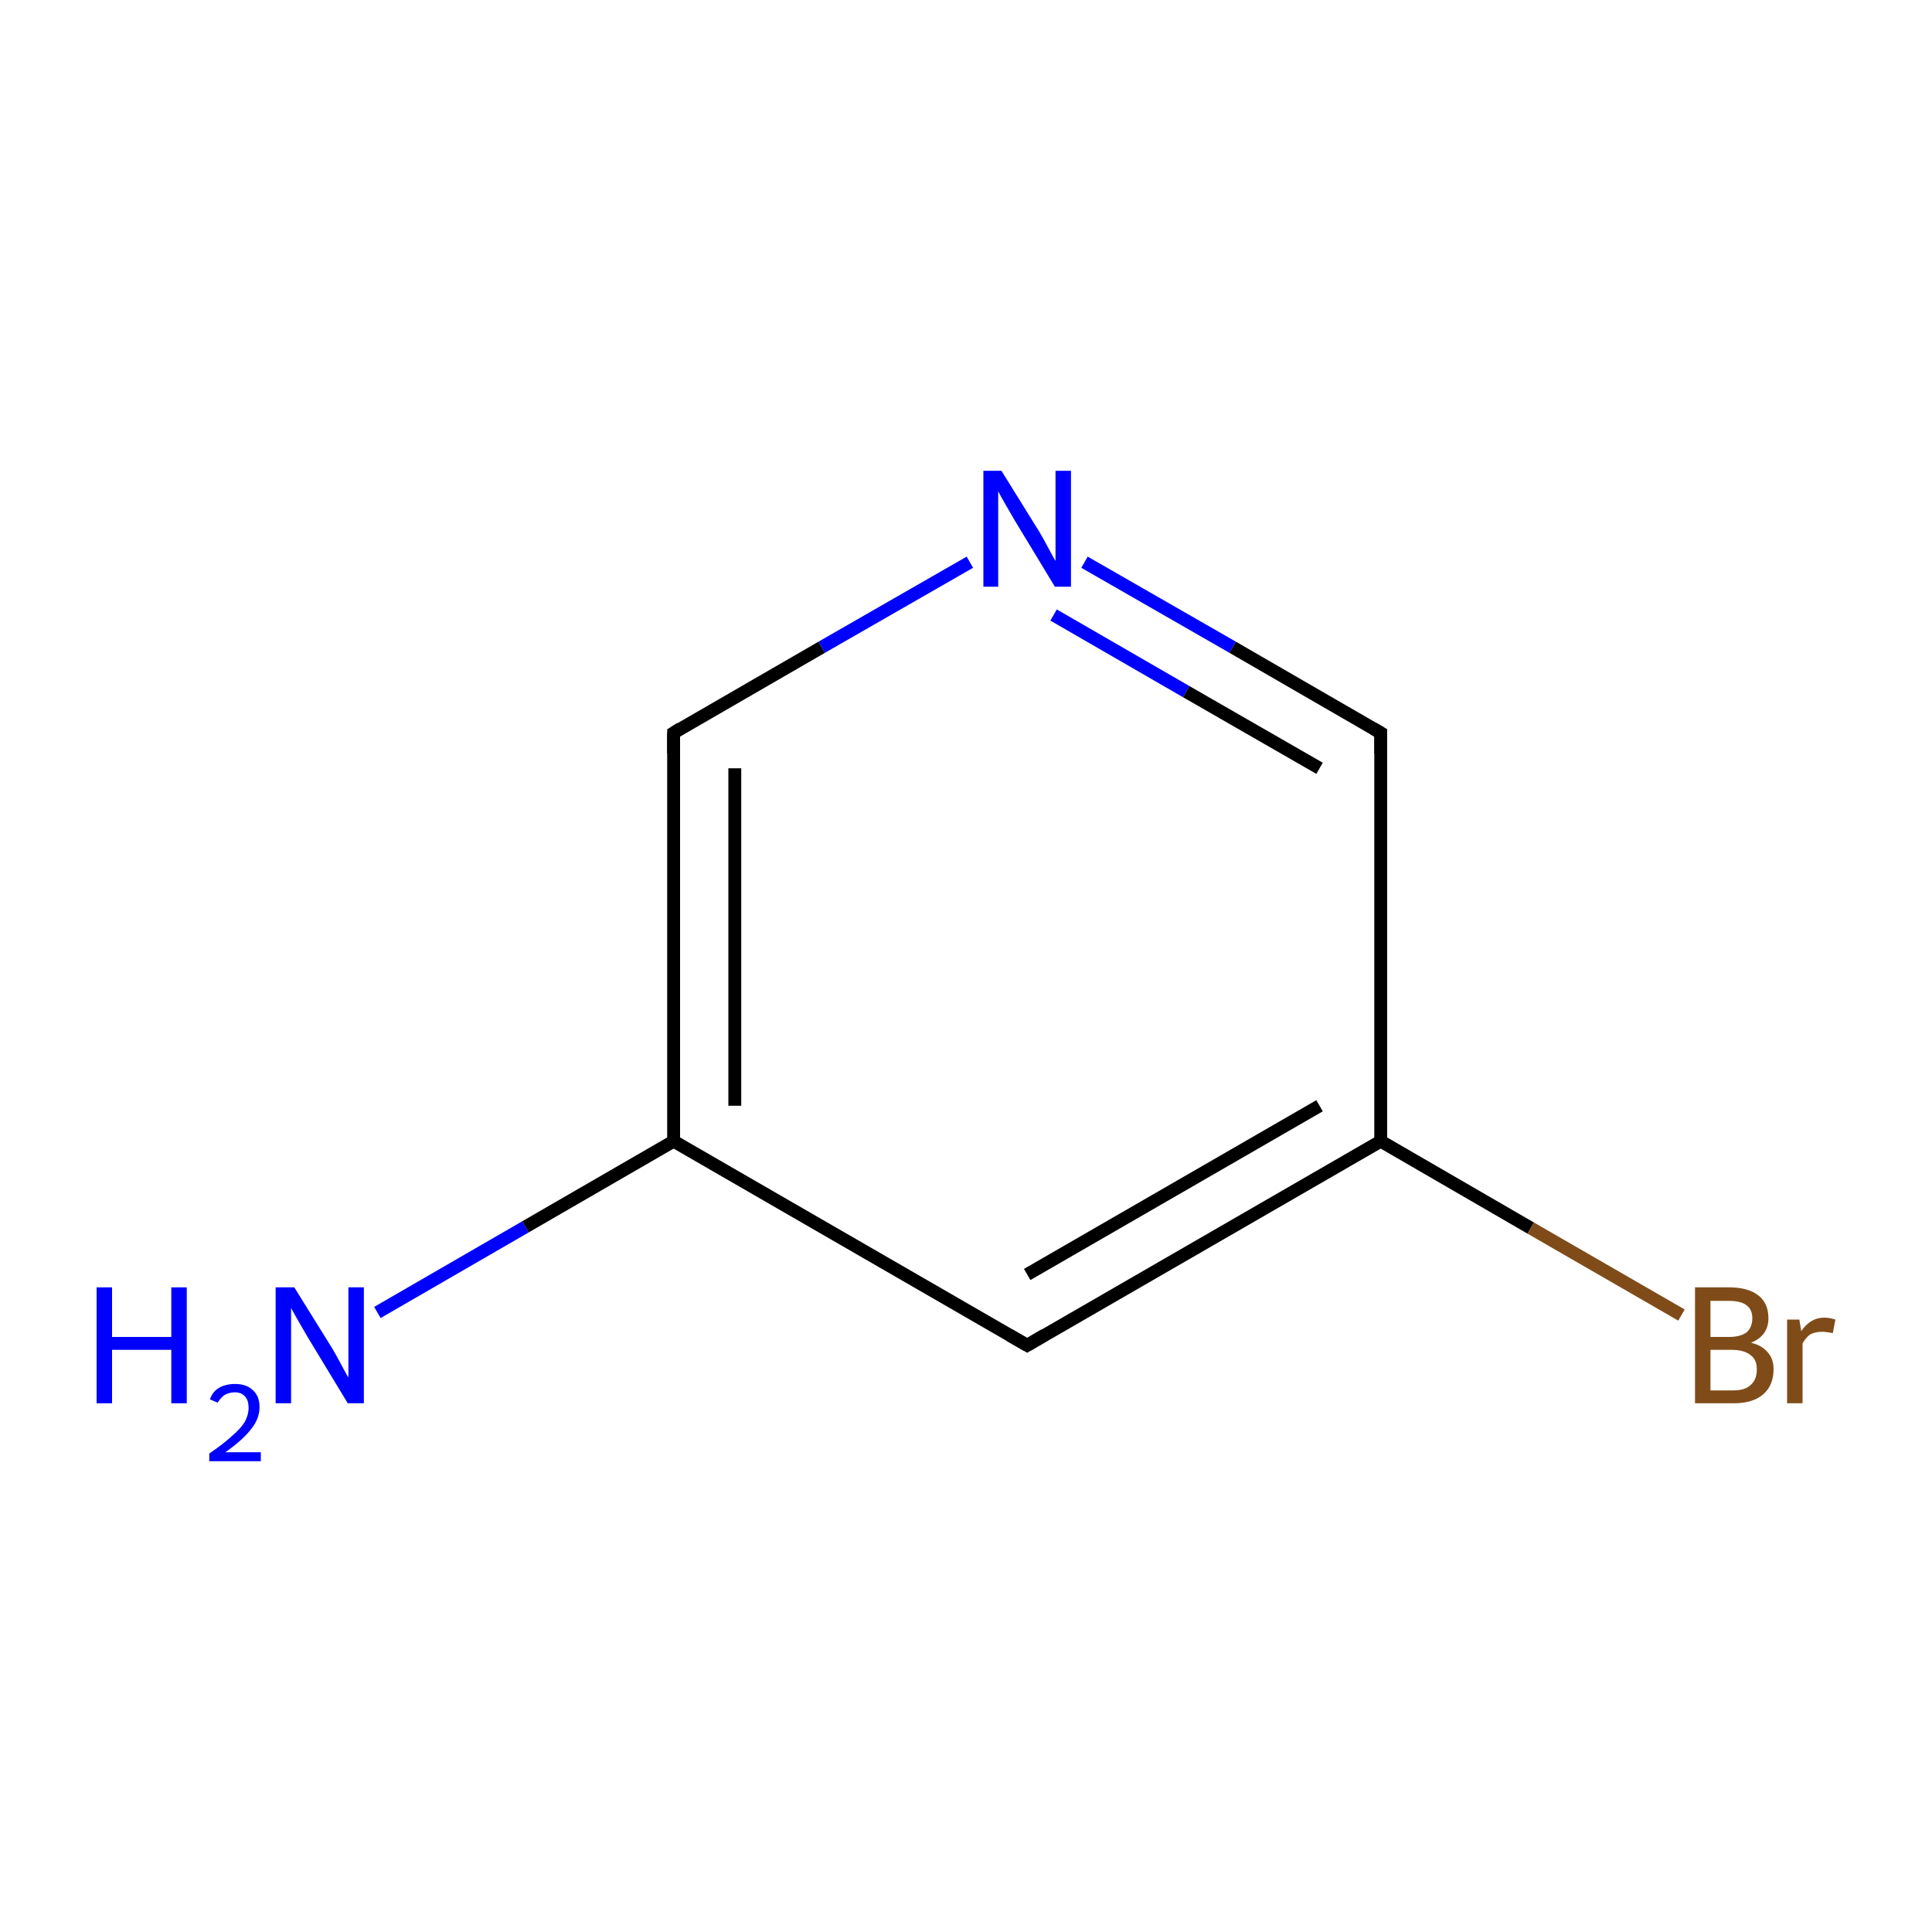 <?xml version='1.0' encoding='iso-8859-1'?>
<svg version='1.1' baseProfile='full'
              xmlns='http://www.w3.org/2000/svg'
                      xmlns:rdkit='http://www.rdkit.org/xml'
                      xmlns:xlink='http://www.w3.org/1999/xlink'
                  xml:space='preserve'
width='300px' height='300px' viewBox='0 0 300 300'>
<!-- END OF HEADER -->
<rect style='opacity:1.0;fill:#FFFFFF;stroke:none' width='300.0' height='300.0' x='0.0' y='0.0'> </rect>
<path class='bond-0 atom-0 atom-1' d='M 58.6,203.8 L 81.6,190.5' style='fill:none;fill-rule:evenodd;stroke:#0000FF;stroke-width:2.0px;stroke-linecap:butt;stroke-linejoin:miter;stroke-opacity:1' />
<path class='bond-0 atom-0 atom-1' d='M 81.6,190.5 L 104.6,177.2' style='fill:none;fill-rule:evenodd;stroke:#000000;stroke-width:2.0px;stroke-linecap:butt;stroke-linejoin:miter;stroke-opacity:1' />
<path class='bond-1 atom-1 atom-2' d='M 104.6,177.2 L 104.6,113.8' style='fill:none;fill-rule:evenodd;stroke:#000000;stroke-width:2.0px;stroke-linecap:butt;stroke-linejoin:miter;stroke-opacity:1' />
<path class='bond-1 atom-1 atom-2' d='M 114.1,171.7 L 114.1,119.3' style='fill:none;fill-rule:evenodd;stroke:#000000;stroke-width:2.0px;stroke-linecap:butt;stroke-linejoin:miter;stroke-opacity:1' />
<path class='bond-2 atom-2 atom-3' d='M 104.6,113.8 L 127.6,100.5' style='fill:none;fill-rule:evenodd;stroke:#000000;stroke-width:2.0px;stroke-linecap:butt;stroke-linejoin:miter;stroke-opacity:1' />
<path class='bond-2 atom-2 atom-3' d='M 127.6,100.5 L 150.6,87.3' style='fill:none;fill-rule:evenodd;stroke:#0000FF;stroke-width:2.0px;stroke-linecap:butt;stroke-linejoin:miter;stroke-opacity:1' />
<path class='bond-3 atom-3 atom-4' d='M 168.4,87.3 L 191.4,100.5' style='fill:none;fill-rule:evenodd;stroke:#0000FF;stroke-width:2.0px;stroke-linecap:butt;stroke-linejoin:miter;stroke-opacity:1' />
<path class='bond-3 atom-3 atom-4' d='M 191.4,100.5 L 214.4,113.8' style='fill:none;fill-rule:evenodd;stroke:#000000;stroke-width:2.0px;stroke-linecap:butt;stroke-linejoin:miter;stroke-opacity:1' />
<path class='bond-3 atom-3 atom-4' d='M 163.6,95.5 L 184.2,107.4' style='fill:none;fill-rule:evenodd;stroke:#0000FF;stroke-width:2.0px;stroke-linecap:butt;stroke-linejoin:miter;stroke-opacity:1' />
<path class='bond-3 atom-3 atom-4' d='M 184.2,107.4 L 204.9,119.3' style='fill:none;fill-rule:evenodd;stroke:#000000;stroke-width:2.0px;stroke-linecap:butt;stroke-linejoin:miter;stroke-opacity:1' />
<path class='bond-4 atom-4 atom-5' d='M 214.4,113.8 L 214.4,177.2' style='fill:none;fill-rule:evenodd;stroke:#000000;stroke-width:2.0px;stroke-linecap:butt;stroke-linejoin:miter;stroke-opacity:1' />
<path class='bond-5 atom-5 atom-6' d='M 214.4,177.2 L 237.7,190.7' style='fill:none;fill-rule:evenodd;stroke:#000000;stroke-width:2.0px;stroke-linecap:butt;stroke-linejoin:miter;stroke-opacity:1' />
<path class='bond-5 atom-5 atom-6' d='M 237.7,190.7 L 261.1,204.2' style='fill:none;fill-rule:evenodd;stroke:#7F4C19;stroke-width:2.0px;stroke-linecap:butt;stroke-linejoin:miter;stroke-opacity:1' />
<path class='bond-6 atom-5 atom-7' d='M 214.4,177.2 L 159.5,208.9' style='fill:none;fill-rule:evenodd;stroke:#000000;stroke-width:2.0px;stroke-linecap:butt;stroke-linejoin:miter;stroke-opacity:1' />
<path class='bond-6 atom-5 atom-7' d='M 204.9,171.7 L 159.5,197.9' style='fill:none;fill-rule:evenodd;stroke:#000000;stroke-width:2.0px;stroke-linecap:butt;stroke-linejoin:miter;stroke-opacity:1' />
<path class='bond-7 atom-7 atom-1' d='M 159.5,208.9 L 104.6,177.2' style='fill:none;fill-rule:evenodd;stroke:#000000;stroke-width:2.0px;stroke-linecap:butt;stroke-linejoin:miter;stroke-opacity:1' />
<path d='M 104.6,117.0 L 104.6,113.8 L 105.7,113.1' style='fill:none;stroke:#000000;stroke-width:2.0px;stroke-linecap:butt;stroke-linejoin:miter;stroke-miterlimit:10;stroke-opacity:1;' />
<path d='M 213.2,113.1 L 214.4,113.8 L 214.4,117.0' style='fill:none;stroke:#000000;stroke-width:2.0px;stroke-linecap:butt;stroke-linejoin:miter;stroke-miterlimit:10;stroke-opacity:1;' />
<path d='M 162.2,207.3 L 159.5,208.9 L 156.7,207.3' style='fill:none;stroke:#000000;stroke-width:2.0px;stroke-linecap:butt;stroke-linejoin:miter;stroke-miterlimit:10;stroke-opacity:1;' />
<path class='atom-0' d='M 15.0 199.9
L 17.4 199.9
L 17.4 207.6
L 26.6 207.6
L 26.6 199.9
L 29.0 199.9
L 29.0 217.9
L 26.6 217.9
L 26.6 209.6
L 17.4 209.6
L 17.4 217.9
L 15.0 217.9
L 15.0 199.9
' fill='#0000FF'/>
<path class='atom-0' d='M 32.6 217.3
Q 33.0 216.1, 34.0 215.5
Q 35.1 214.9, 36.5 214.9
Q 38.3 214.9, 39.3 215.9
Q 40.3 216.8, 40.3 218.5
Q 40.3 220.3, 39.0 221.9
Q 37.7 223.6, 35.0 225.5
L 40.5 225.5
L 40.5 226.9
L 32.5 226.9
L 32.5 225.7
Q 34.7 224.2, 36.0 223.0
Q 37.4 221.8, 38.0 220.8
Q 38.6 219.7, 38.6 218.6
Q 38.6 217.5, 38.1 216.9
Q 37.5 216.2, 36.5 216.2
Q 35.6 216.2, 34.9 216.6
Q 34.3 217.0, 33.8 217.8
L 32.6 217.3
' fill='#0000FF'/>
<path class='atom-0' d='M 45.7 199.9
L 51.6 209.4
Q 52.2 210.4, 53.1 212.1
Q 54.0 213.8, 54.1 213.9
L 54.1 199.9
L 56.5 199.9
L 56.5 217.9
L 54.0 217.9
L 47.7 207.5
Q 47.0 206.3, 46.2 204.9
Q 45.4 203.5, 45.2 203.1
L 45.2 217.9
L 42.8 217.9
L 42.8 199.9
L 45.7 199.9
' fill='#0000FF'/>
<path class='atom-3' d='M 155.5 73.1
L 161.4 82.6
Q 162.0 83.6, 162.9 85.3
Q 163.8 87.0, 163.9 87.1
L 163.9 73.1
L 166.3 73.1
L 166.3 91.1
L 163.8 91.1
L 157.5 80.7
Q 156.8 79.5, 156.0 78.1
Q 155.2 76.7, 155.0 76.3
L 155.0 91.1
L 152.7 91.1
L 152.7 73.1
L 155.5 73.1
' fill='#0000FF'/>
<path class='atom-6' d='M 271.9 208.5
Q 273.6 208.9, 274.5 210.0
Q 275.4 211.0, 275.4 212.6
Q 275.4 215.1, 273.8 216.5
Q 272.2 217.9, 269.2 217.9
L 263.2 217.9
L 263.2 199.9
L 268.5 199.9
Q 271.5 199.9, 273.1 201.2
Q 274.6 202.4, 274.6 204.7
Q 274.6 207.4, 271.9 208.5
M 265.6 202.0
L 265.6 207.6
L 268.5 207.6
Q 270.2 207.6, 271.2 206.9
Q 272.1 206.1, 272.1 204.7
Q 272.1 202.0, 268.5 202.0
L 265.6 202.0
M 269.2 215.9
Q 271.0 215.9, 271.9 215.0
Q 272.8 214.2, 272.8 212.6
Q 272.8 211.1, 271.8 210.4
Q 270.8 209.6, 268.8 209.6
L 265.6 209.6
L 265.6 215.9
L 269.2 215.9
' fill='#7F4C19'/>
<path class='atom-6' d='M 279.4 204.9
L 279.7 206.7
Q 281.1 204.6, 283.3 204.6
Q 284.0 204.6, 285.0 204.9
L 284.6 207.0
Q 283.5 206.8, 282.9 206.8
Q 281.9 206.8, 281.1 207.2
Q 280.5 207.6, 279.9 208.6
L 279.9 217.9
L 277.5 217.9
L 277.5 204.9
L 279.4 204.9
' fill='#7F4C19'/>
</svg>
